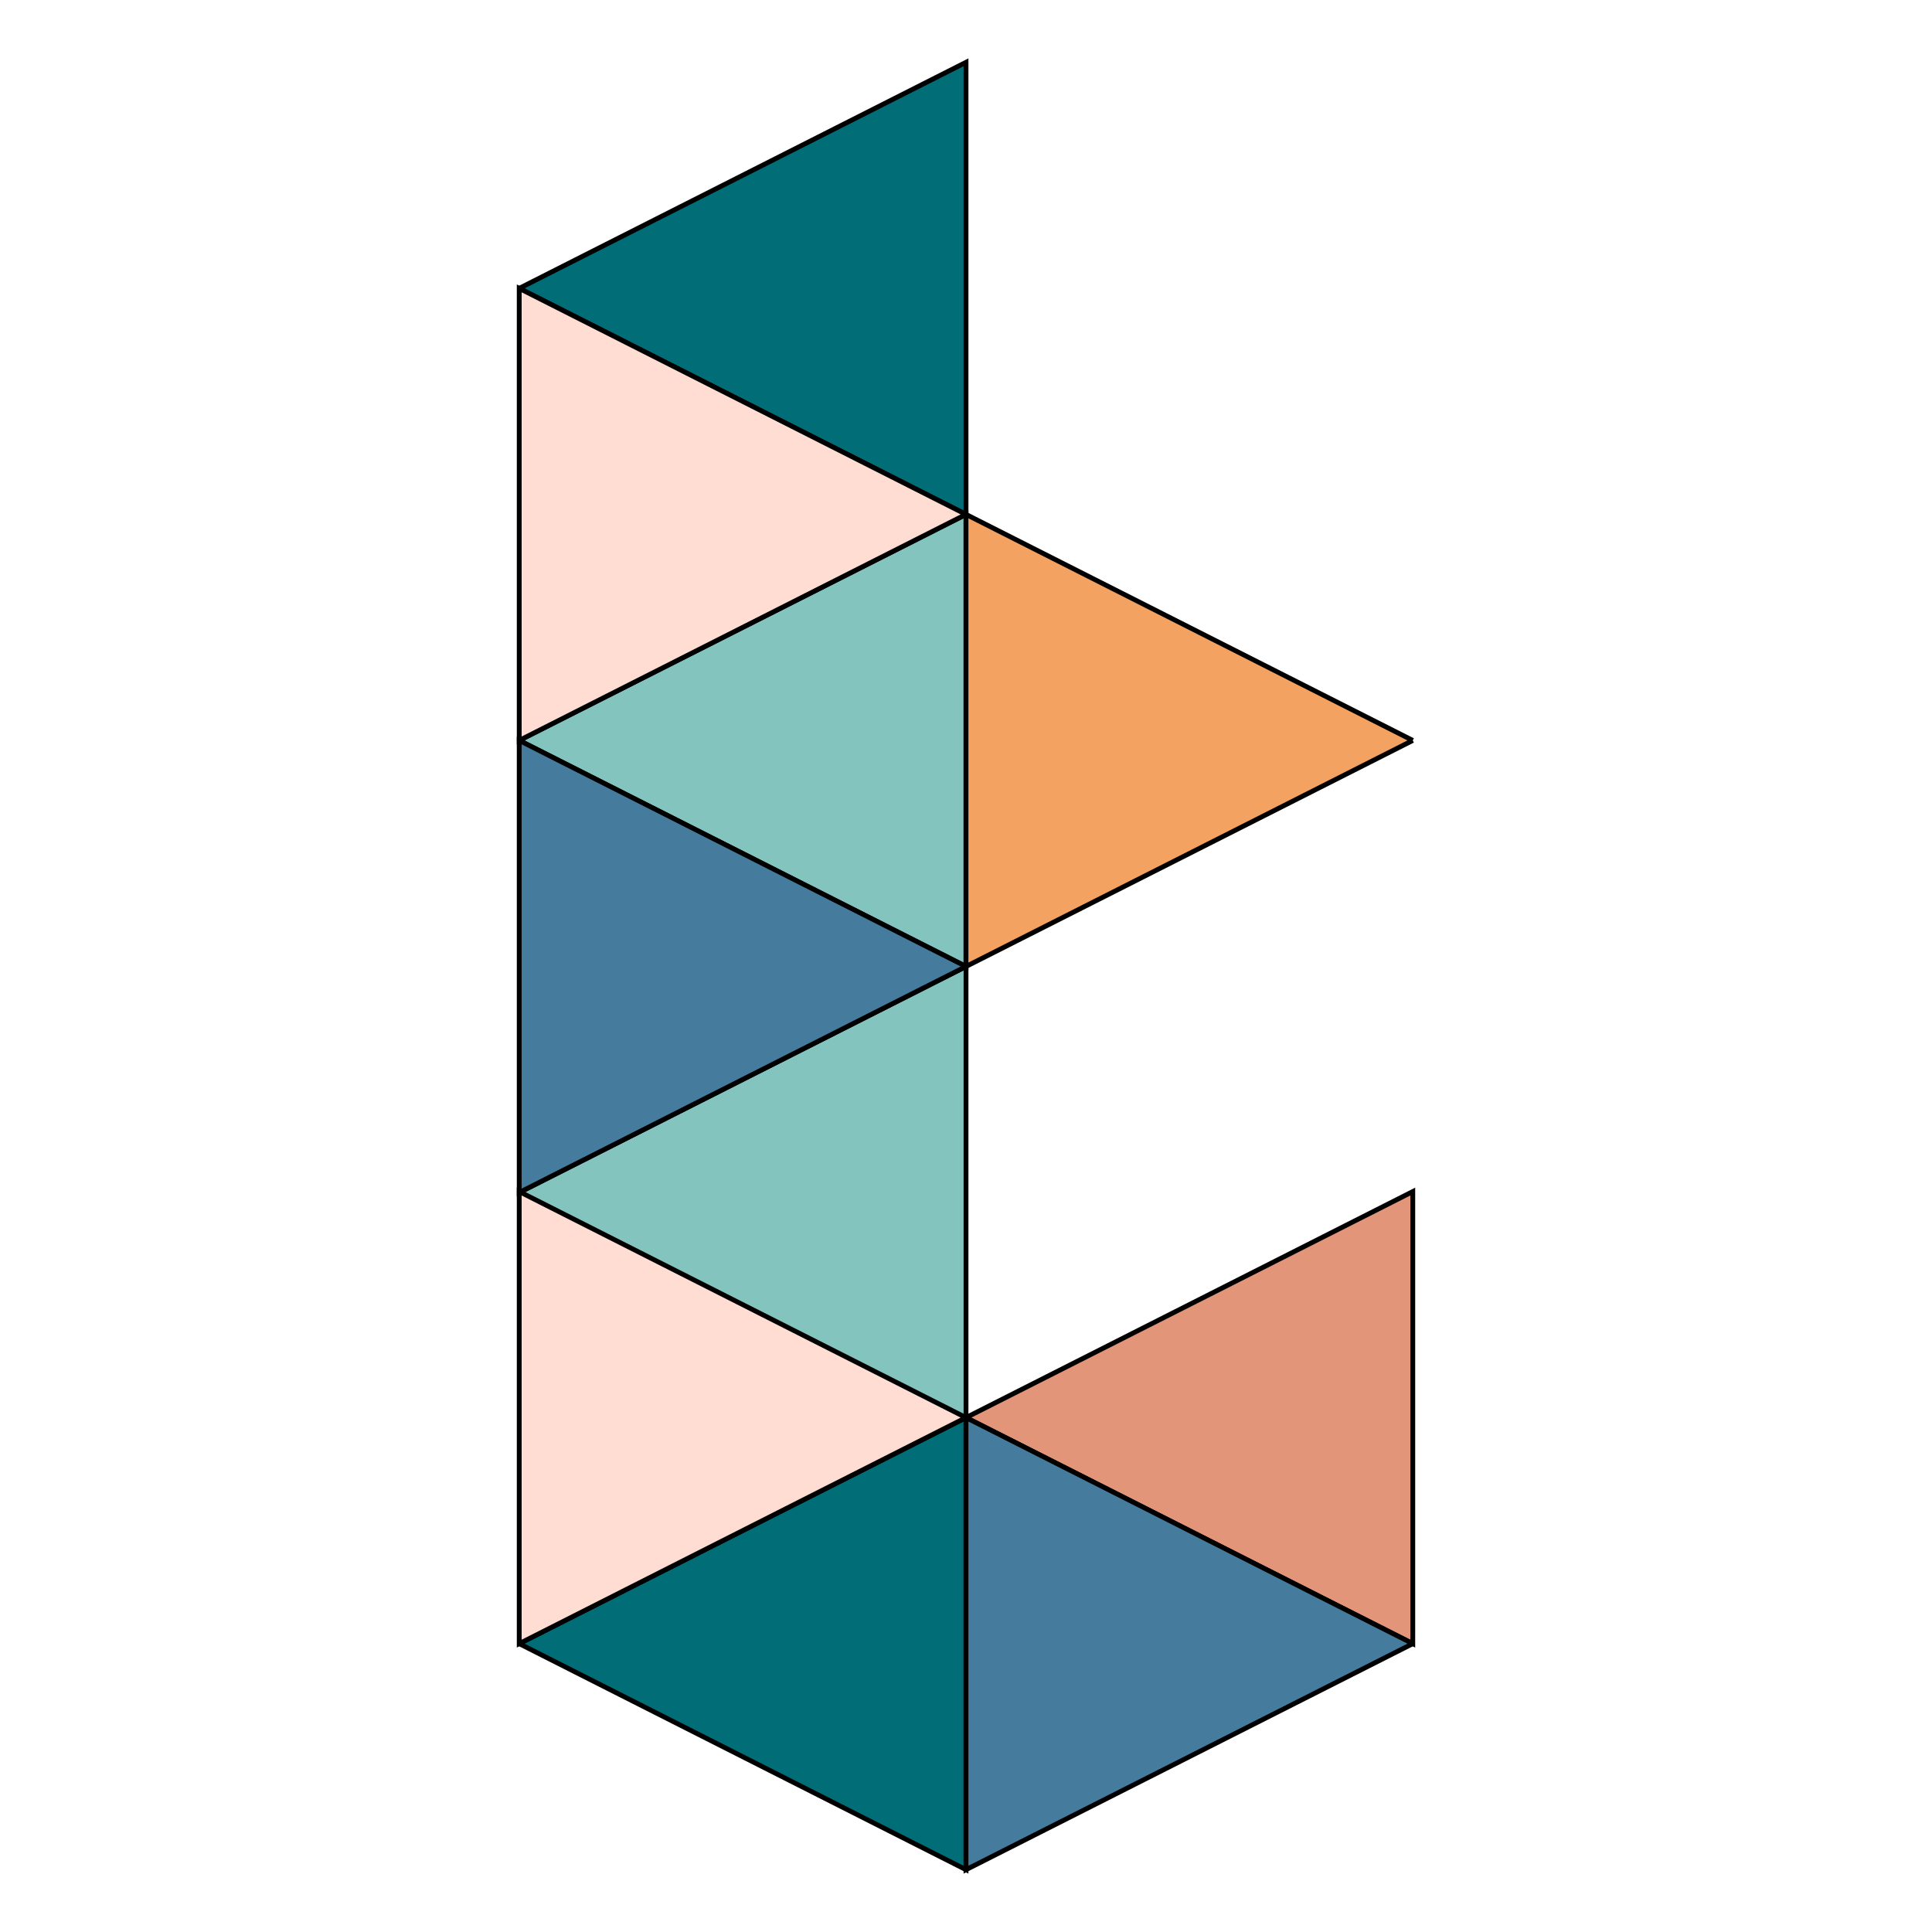 <?xml version="1.0" encoding="utf-8"?>
<!-- Generator: Adobe Illustrator 28.1.0, SVG Export Plug-In . SVG Version: 6.00 Build 0)  -->
<svg version="1.1" id="Layer_2_00000010287222928164668240000000325641232582175620_"
	 xmlns="http://www.w3.org/2000/svg" xmlns:xlink="http://www.w3.org/1999/xlink" x="0px" y="0px" viewBox="0 0 400 400"
	 style="enable-background:new 0 0 400 400;" xml:space="preserve">
<style type="text/css">
	.st0{fill:#83C5BE;stroke:#000000;}
	.st1{fill:#E29578;stroke:#000000;}
	.st2{fill:#006D77;stroke:#000000;}
	.st3{fill:#457B9D;stroke:#000000;}
	.st4{fill:#FFDDD2;stroke:#000000;}
	.st5{fill:#F4A261;stroke:#000000;}
</style>
<g id="Layer_1-2">
	<path class="st0" d="M107.5,246.9l92.5,46.8v-93.6L107.5,246.9l92.5-46.8L107.5,246.9"/>
	<path class="st1" d="M200,293.5l92.5,46.8v-93.6L200,293.5l92.5-46.8L200,293.5"/>
	<path class="st0" d="M107.5,153.3l92.5,46.8v-93.6L107.5,153.3l92.5-46.8L107.5,153.3"/>
	<path class="st2" d="M107.5,59.7l92.5,46.8V12.9L107.5,59.7L200,12.9L107.5,59.7"/>
	<path class="st2" d="M107.5,340.3l92.5,46.8v-93.6L107.5,340.3l92.5-46.8L107.5,340.3"/>
	<path class="st3" d="M292.5,340.3L200,387.1v-93.6L292.5,340.3L200,293.5L292.5,340.3"/>
	<path class="st4" d="M200,293.5l-92.5,46.8v-93.6L200,293.5l-92.5-46.8L200,293.5"/>
	<path class="st3" d="M200,200.1l-92.5,46.8v-93.6L200,200.1l-92.5-46.8L200,200.1"/>
	<path class="st4" d="M200,106.5l-92.5,46.8V59.7L200,106.5l-92.5-46.8L200,106.5"/>
	<path class="st5" d="M292.5,153.3L200,200.1v-93.6L292.5,153.3L200,106.5L292.5,153.3"/>
</g>
</svg>

